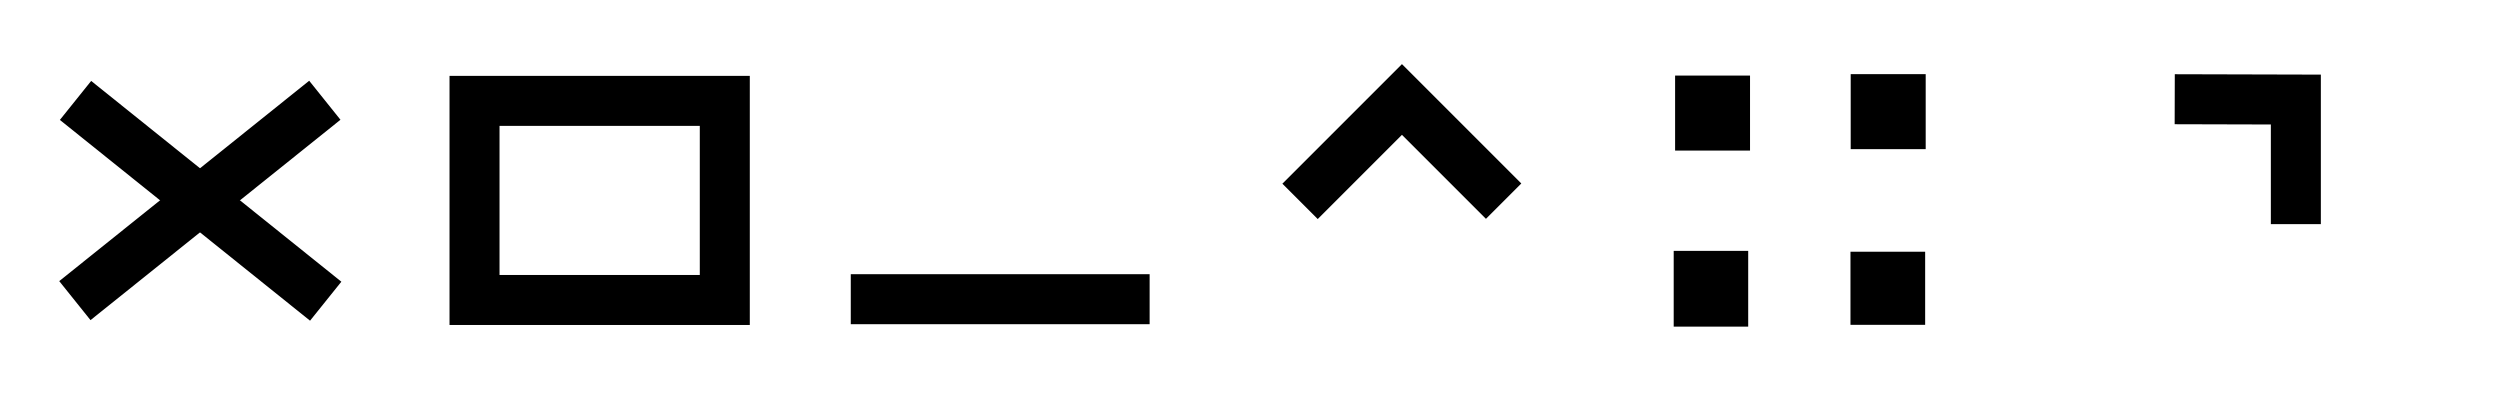 <?xml version="1.0" encoding="UTF-8" standalone="no"?>
<svg width="100" height="16" version="1.1" viewBox="0 0 100 16" xml:space="preserve" id="svg6" sodipodi:docname="titlebar.svg" inkscape:version="1.2.1 (9c6d41e410, 2022-07-14)" xmlns:inkscape="http://www.inkscape.org/namespaces/inkscape" xmlns:sodipodi="http://sodipodi.sourceforge.net/DTD/sodipodi-0.dtd" xmlns="http://www.w3.org/2000/svg" xmlns:svg="http://www.w3.org/2000/svg"><defs id="defs10" /><sodipodi:namedview id="namedview8" pagecolor="#ffffff" bordercolor="#666666" borderopacity="1.0" inkscape:showpageshadow="2" inkscape:pageopacity="0.0" inkscape:pagecheckerboard="0" inkscape:deskcolor="#d1d1d1" showgrid="true" inkscape:current-layer="svg6" showguides="true"><inkscape:grid type="xygrid" id="grid209" /><sodipodi:guide position="15.979,17.754" orientation="1,0" id="guide234" inkscape:locked="false" /><sodipodi:guide position="31.996,12.148" orientation="1,0" id="guide297" inkscape:locked="false" /><sodipodi:guide position="47.975,10.089" orientation="1,0" id="guide299" inkscape:locked="false" /><sodipodi:guide position="63.992,10.242" orientation="1,0" id="guide301" inkscape:locked="false" /><sodipodi:guide position="80,6.188" orientation="1,0" id="guide3466" inkscape:locked="false" /><sodipodi:guide position="96,13.75" orientation="1,0" id="guide3468" inkscape:locked="false" /></sodipodi:namedview>

<path style="fill:none;fill-rule:evenodd;stroke:#000000;stroke-width:2;stroke-linecap:butt;stroke-linejoin:miter;stroke-dasharray:none;stroke-opacity:1" d="M 2.995,12.025 12.993,4.01" id="path374" sodipodi:nodetypes="cc" />
<path style="fill:none;fill-rule:evenodd;stroke:#000000;stroke-width:2;stroke-linecap:butt;stroke-linejoin:miter;stroke-dasharray:none;stroke-opacity:1" d="M 3.021,4.017 13.028,12.048" id="path380" sodipodi:nodetypes="cc" />
<rect style="fill:none;fill-rule:evenodd;stroke:#000000;stroke-width:2;stroke-linecap:square;stroke-dasharray:none;stroke-opacity:1;paint-order:stroke fill markers" id="rect2421" width="10.011" height="7.964" x="18.981" y="4.035" />
<path style="fill:none;fill-rule:evenodd;stroke:#000000;stroke-width:2;stroke-linecap:butt;stroke-linejoin:miter;stroke-dasharray:none;stroke-opacity:1" d="M 34.031,11.968 H 45.985" id="path2970" sodipodi:nodetypes="cc" />
<path style="fill:none;fill-rule:evenodd;stroke:#000000;stroke-width:2;stroke-linecap:butt;stroke-linejoin:miter;stroke-opacity:1;stroke-dasharray:none" d="m 52.002,8.055 4.076,-4.076 4.067,4.067" id="path3484" />
<path style="fill:none;fill-rule:evenodd;stroke:#000000;stroke-width:2;stroke-linecap:butt;stroke-linejoin:miter;stroke-dasharray:none;stroke-opacity:1" d="m 86.989,3.969 4.845,0.013 v 4.983" id="path3996" sodipodi:nodetypes="ccc" />
<rect style="fill:#000000;fill-opacity:1;fill-rule:evenodd;stroke:none;stroke-width:2;stroke-linecap:square;stroke-dasharray:none;stroke-opacity:1;paint-order:stroke fill markers" id="rect4478" width="2.111" height="1.992" x="74.026" y="2.966" transform="matrix(1.421,0,0,1.506,-31.163,-1.501)" />
<rect style="fill:#000000;fill-opacity:1;fill-rule:evenodd;stroke:none;stroke-width:2;stroke-linecap:square;stroke-dasharray:none;stroke-opacity:1;paint-order:stroke fill markers" id="rect4966" width="2.997" height="3" x="67.004" y="3.023" />
<rect style="fill:#000000;fill-opacity:1;fill-rule:evenodd;stroke:none;stroke-width:2;stroke-linecap:square;stroke-dasharray:none;stroke-opacity:1;paint-order:stroke fill markers" id="rect4968" width="2.98" height="3.03" x="66.948" y="10.035" /><rect style="fill:#000000;fill-opacity:1;fill-rule:evenodd;stroke:none;stroke-width:2;stroke-linecap:square;stroke-dasharray:none;stroke-opacity:1;paint-order:stroke fill markers" id="rect4972" width="2.987" height="2.924" x="74.019" y="10.069" /></svg>
